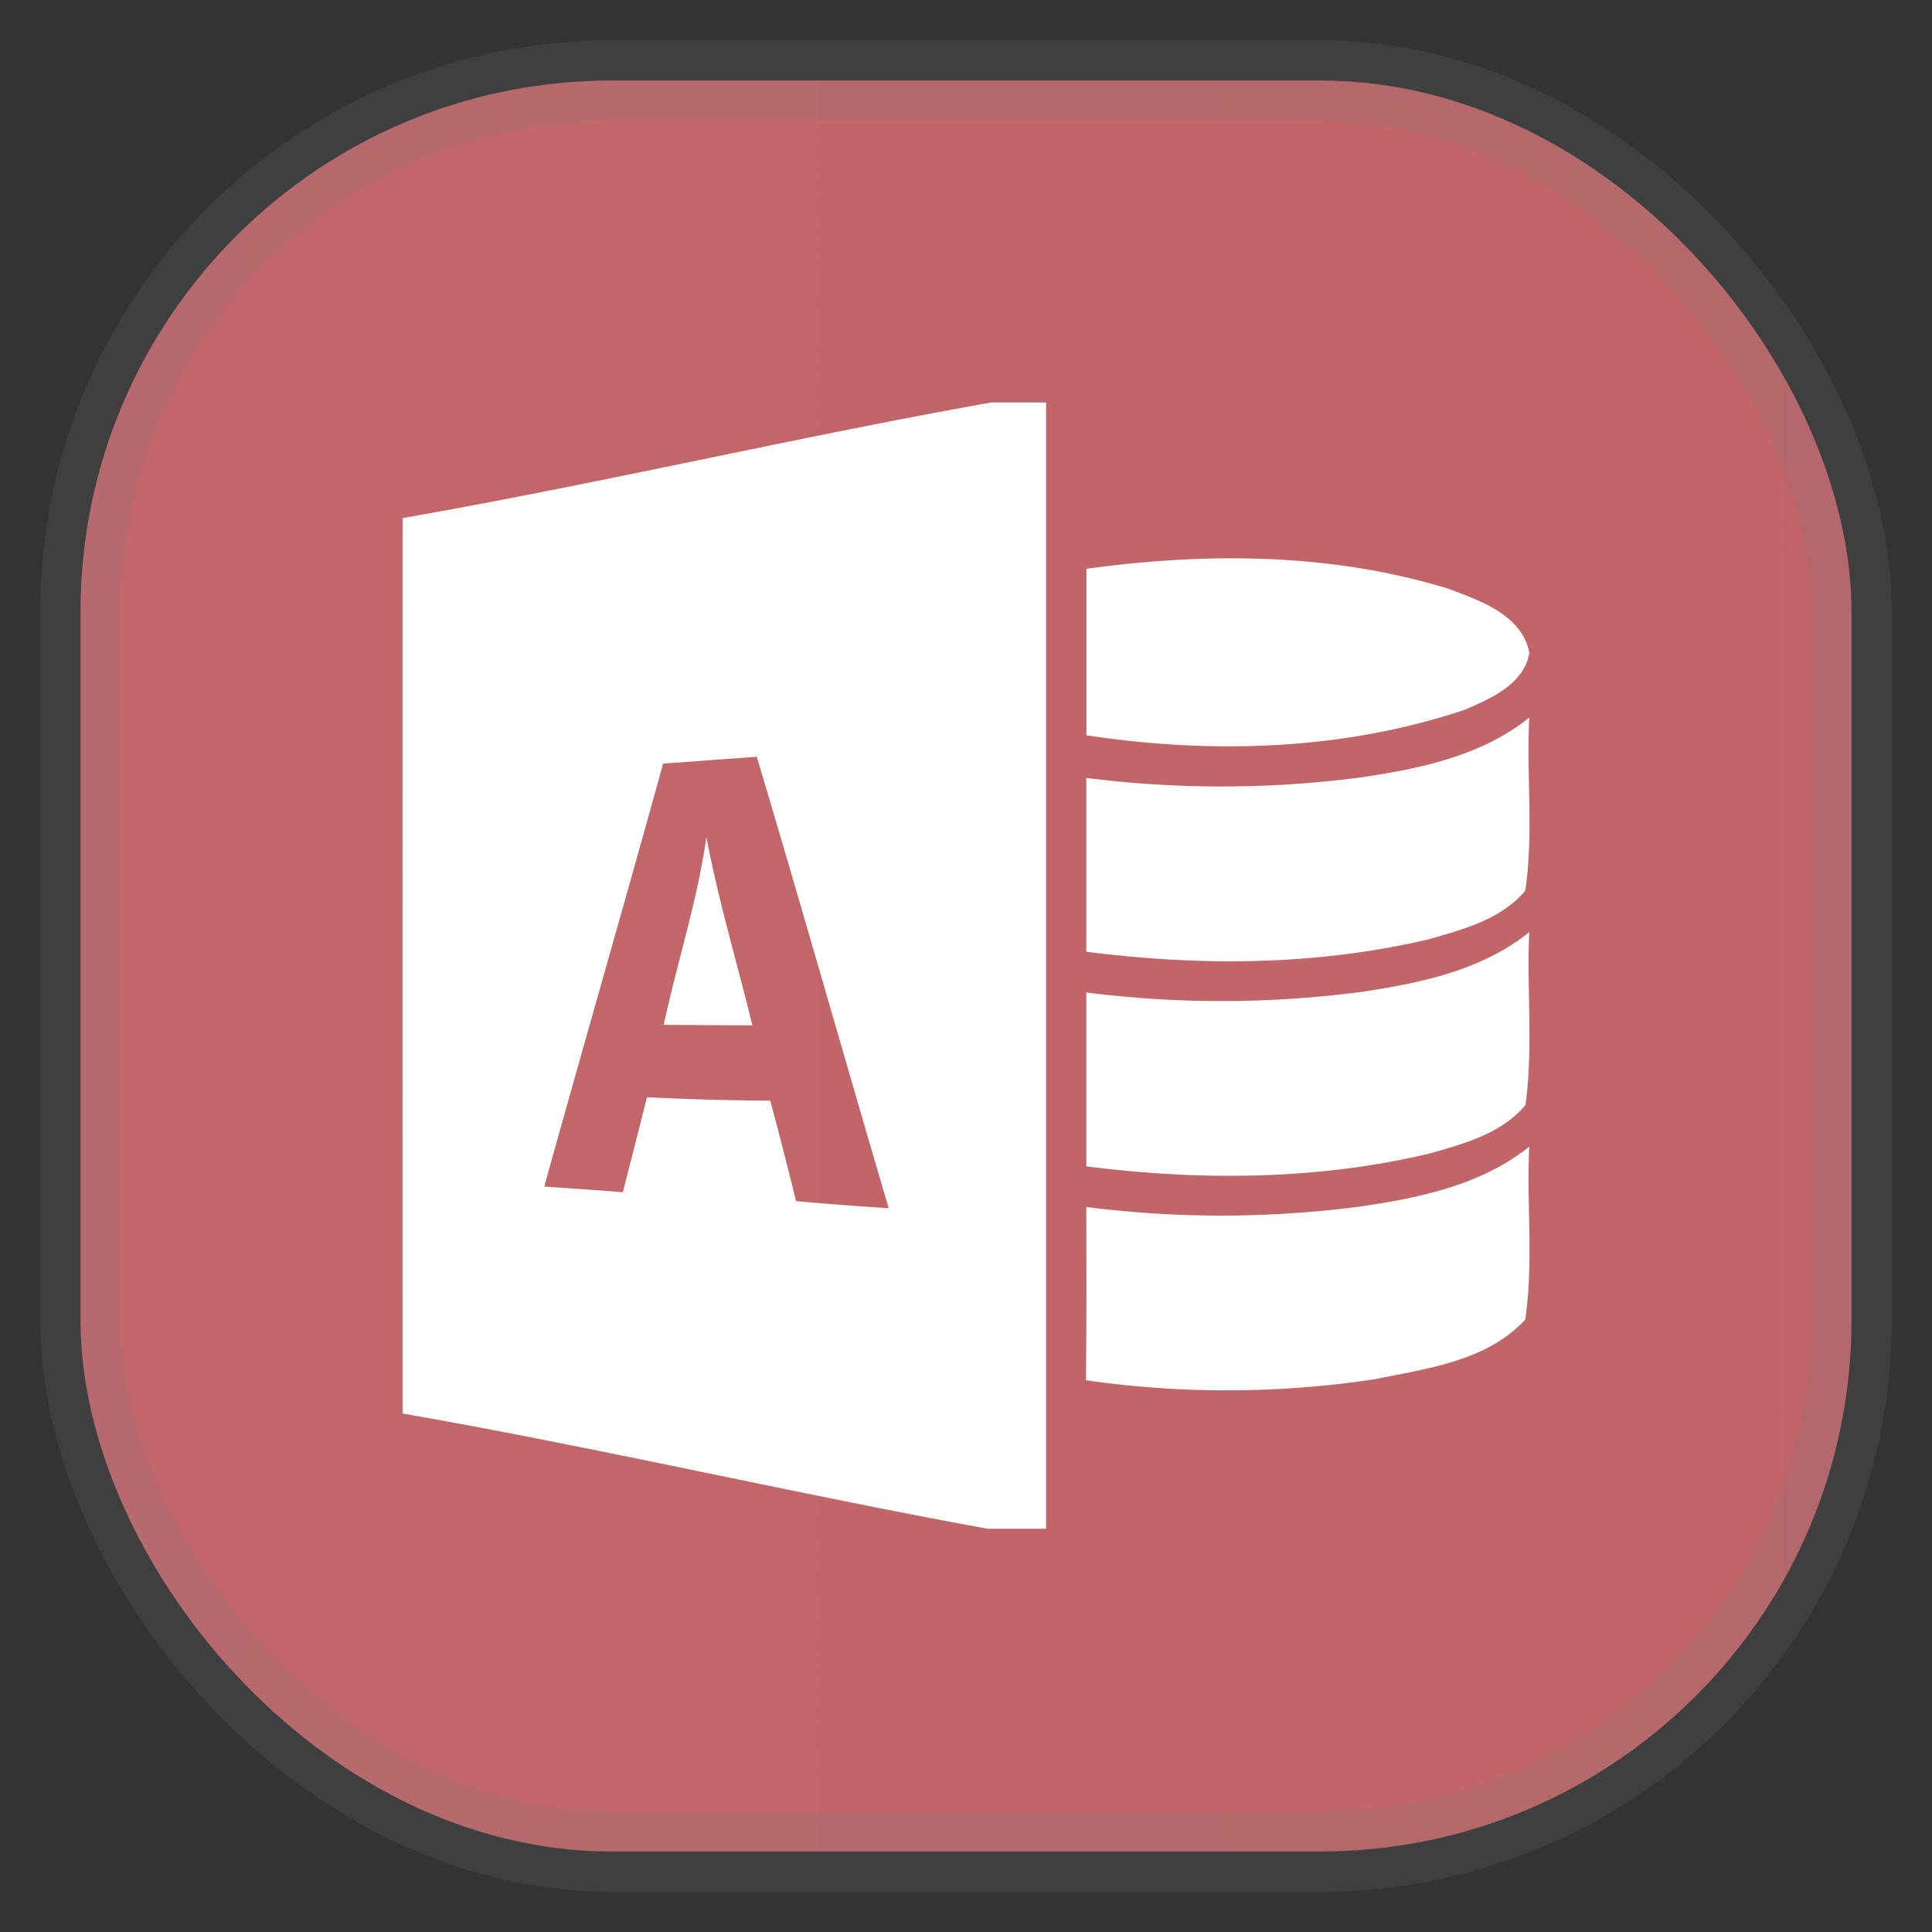 <svg xmlns="http://www.w3.org/2000/svg" width="24" height="24" fill="none">
<rect width="100%" height="100%" fill="#333333" stroke="none"/>
<rect width="22" height="22" x="1" y="1" opacity="0.85" fill="url(#a)" rx="6.6" style="vector-effect:non-scaling-stroke;-inkscape-stroke:hairline;stroke-width:1;stroke-dasharray:none;stroke:gray;stroke-opacity:.2"/>
<path fill="#fff" d="M12.312 5c-2.436.434-4.875 1.01-7.311 1.436q-.002 5.56 0 11.123c2.424.424 4.849.99 7.268 1.432h.726V5zm2.874 1.936c-.567.006-1.133.053-1.69.13v2.068c1.567.237 3.2.189 4.711-.321.32-.14.725-.315.791-.703-.09-.475-.622-.653-1.02-.801-.904-.276-1.848-.382-2.792-.373m3.811 1.978c-.593.477-1.358.635-2.09.743-1.132.149-2.281.15-3.412.007v2.159c1.413.181 2.863.173 4.254-.155.427-.122.9-.248 1.198-.603.107-.71.013-1.434.05-2.15Zm-9.596.487c.558 1.865 1.088 3.74 1.639 5.608q-.578-.037-1.151-.088a67 67 0 0 0-.32-1.248 34 34 0 0 1-1.532-.043q-.149.591-.3 1.18a98 98 0 0 0-.976-.07c.486-1.753.993-3.5 1.476-5.254zm-.626.998c-.112.79-.362 1.552-.53 2.332q.549.004 1.101.006c-.19-.78-.422-1.549-.571-2.338m10.222 1.18c-.59.475-1.35.633-2.08.742a13.3 13.3 0 0 1-3.422.008v2.16c1.416.18 2.872.172 4.266-.16.425-.121.898-.248 1.189-.604.098-.71.014-1.43.047-2.146m0 2.665c-.593.475-1.354.635-2.087.742-1.133.15-2.282.153-3.415.008 0 .718.005 1.434-.006 2.152a12.3 12.3 0 0 0 3.59-.013c.648-.132 1.396-.227 1.868-.74.105-.71.015-1.434.05-2.149"/>
<defs>
<linearGradient id="a" gradientTransform="scale(33)" gradientUnits="userSpaceOnUse">
<stop stop-color="#DB6F73"/>
<stop offset="1" stop-color="#B52126"/>
</linearGradient>
</defs>
</svg>
